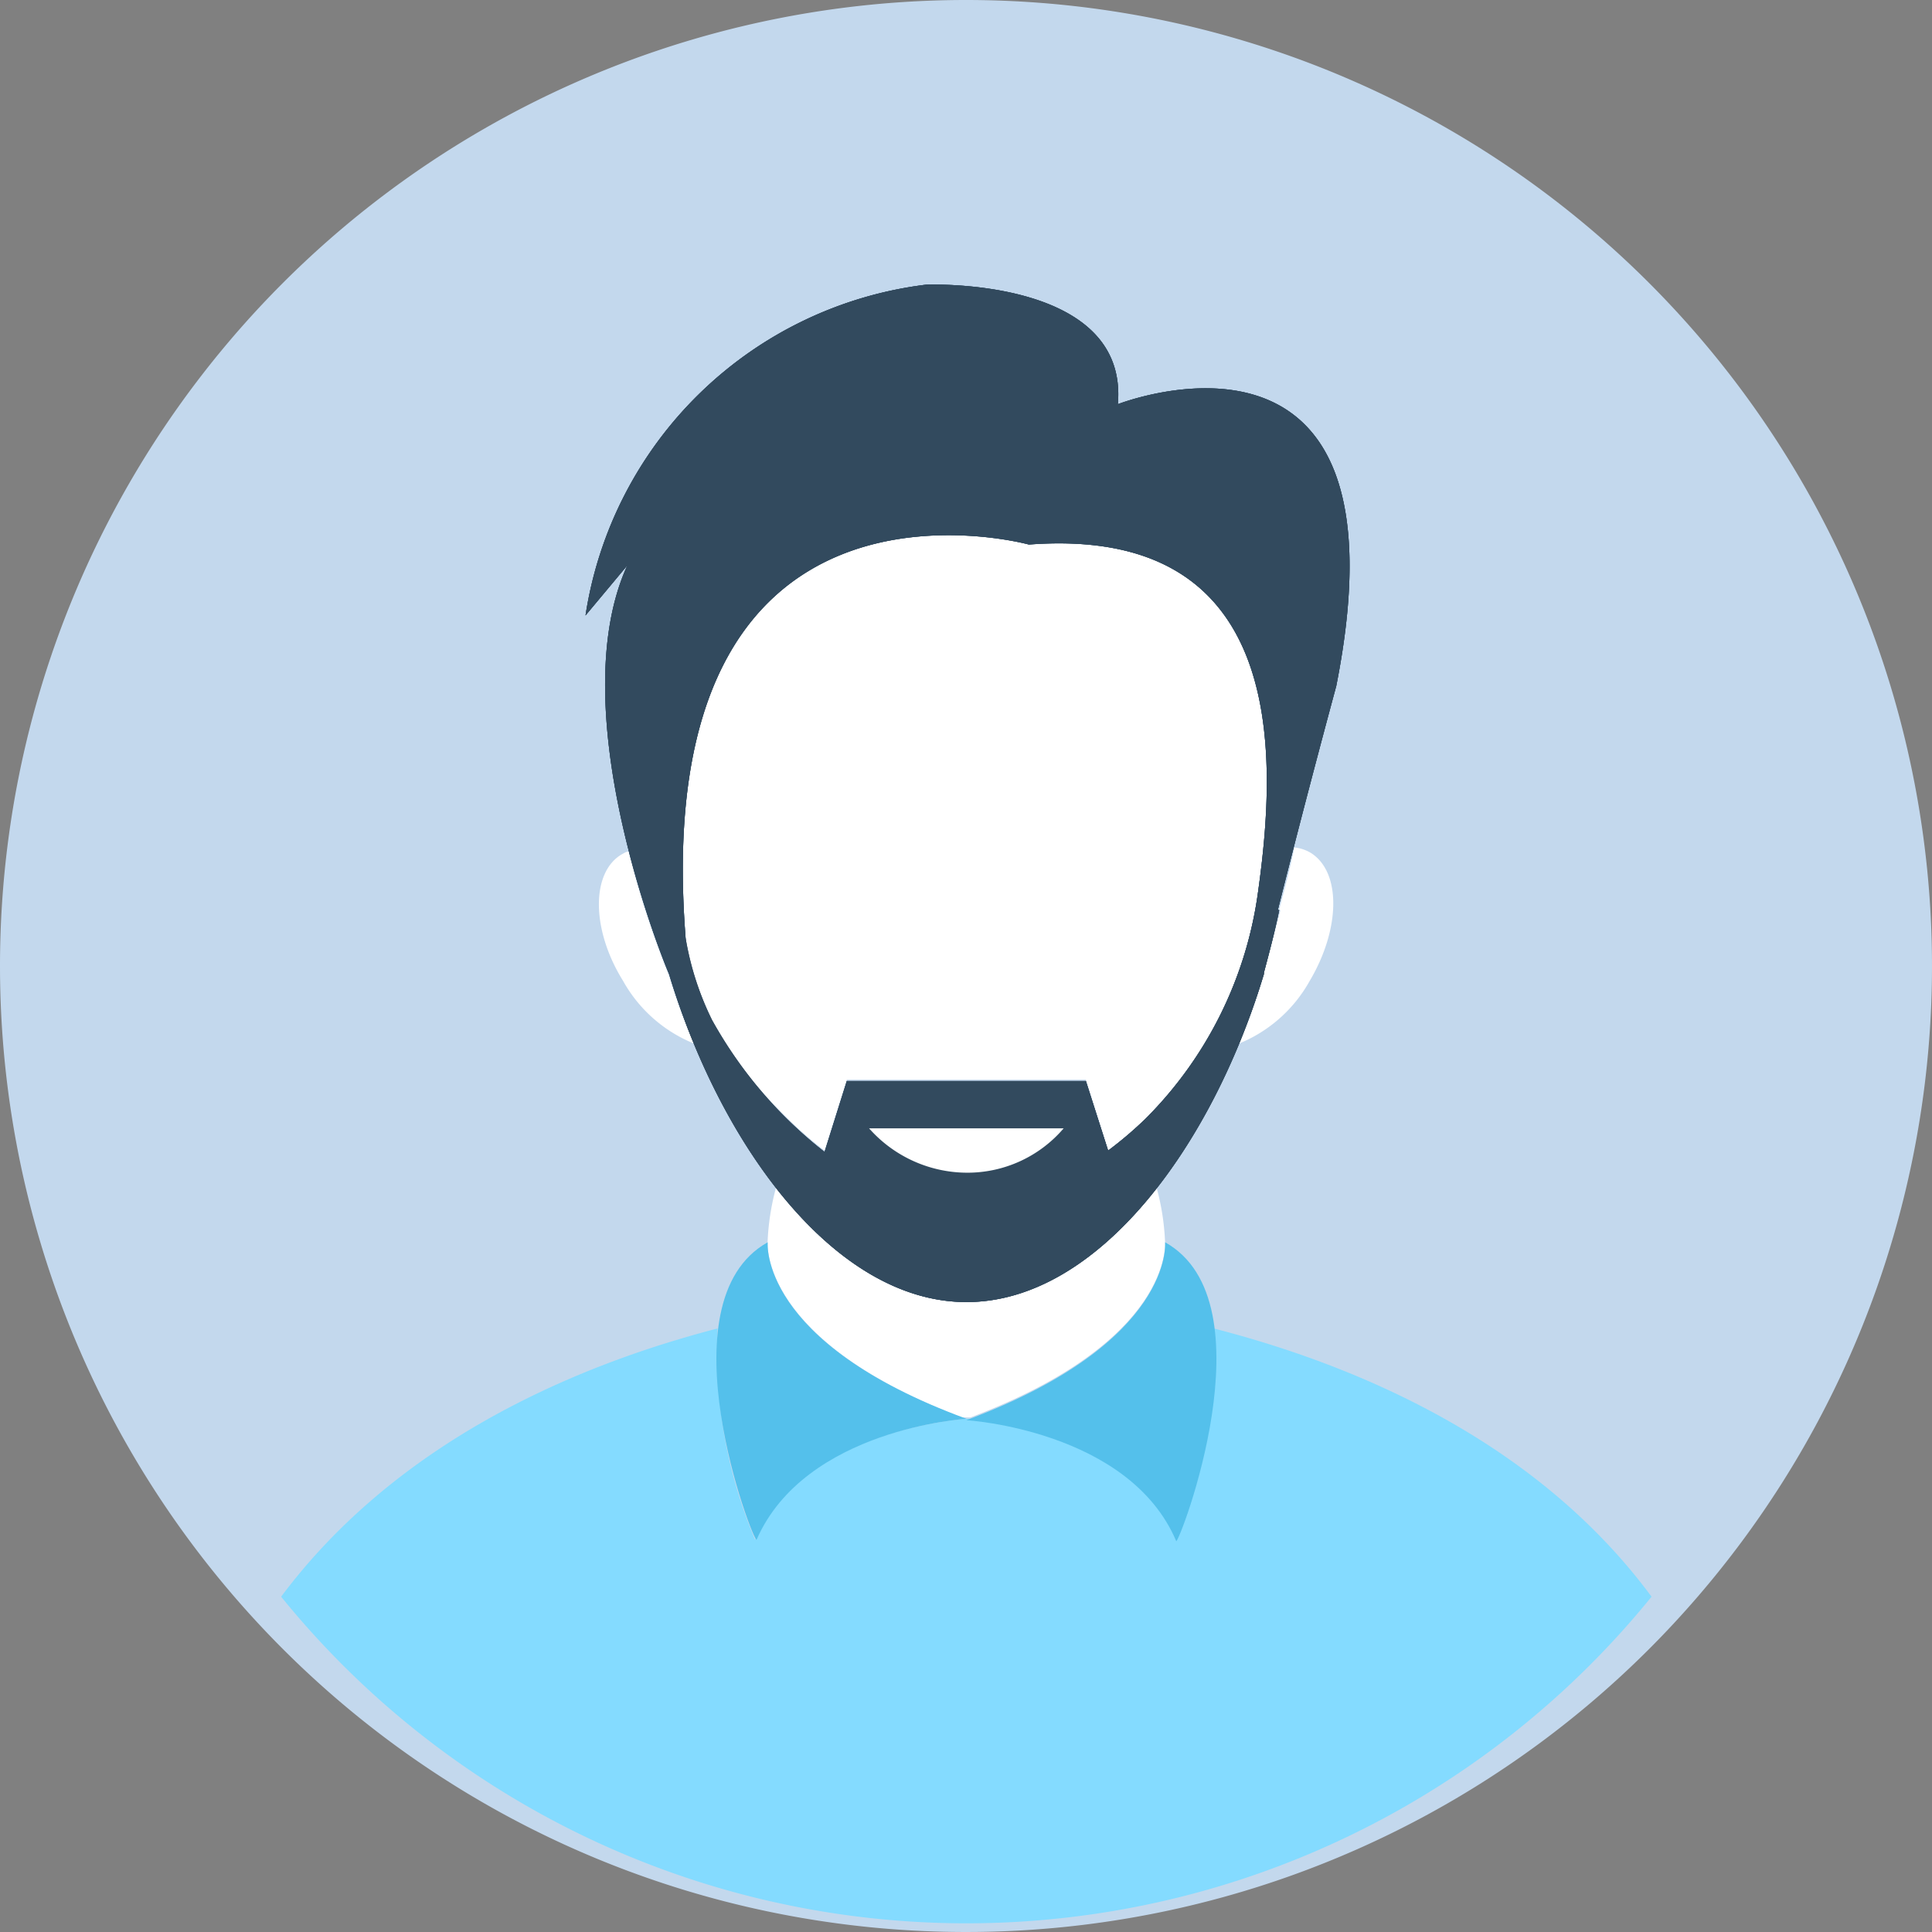 <svg xmlns="http://www.w3.org/2000/svg" width="74" height="74" viewBox="0 0 74 74"><rect x="0" y="0" width="74" height="74" fill="#808080" stroke="none"/><defs><style>.a{fill:#c3d8ed;}.b{fill:#84dbff;}.c{fill:#fff;}.d{fill:#54c0eb;}.e{fill:#324a5e;}</style></defs><g transform="translate(-1443 -435)"><path class="a" d="M37,0A37,37,0,1,1,0,37,37,37,0,0,1,37,0Z" transform="translate(1443 435)"/><g transform="translate(1453.768 445.899)"><g transform="translate(0 39.984)"><path class="b" d="M253.119,362.8c-.053,0-.106.053-.16.053s-.106-.053-.16-.053Z" transform="translate(-226.715 -359.34)"/><path class="b" d="M109.29,347.074a33.785,33.785,0,0,1-52.49,0c4.419-5.909,11.179-8.837,16.716-10.274a18.574,18.574,0,0,0,1.437,8.092c1.863-4.259,8.092-4.631,8.092-4.631s6.229.373,8.039,4.631a17.767,17.767,0,0,0,1.437-8.092C98.111,338.237,104.925,341.165,109.29,347.074Z" transform="translate(-56.8 -336.8)"/></g><path class="c" d="M212.025,298.476v.053c0,.532-.266,3.939-7.453,6.655h-.319c-7.187-2.715-7.453-6.122-7.453-6.655v-.053a9.349,9.349,0,0,1,.319-2.076c2.076,2.609,4.578,4.365,7.293,4.365s5.217-1.757,7.293-4.365A9.348,9.348,0,0,1,212.025,298.476Z" transform="translate(-178.168 -261.793)"/><g transform="translate(16.667 36.683)"><path class="d" d="M261.613,312s.373,3.833-7.613,6.814c0,0,6.229.373,8.039,4.632C262.145,323.552,265.712,314.289,261.613,312Z" transform="translate(-244.422 -312)"/><path class="d" d="M184,312c-4.1,2.289-.532,11.552-.426,11.392,1.863-4.259,8.039-4.631,8.039-4.631C183.623,315.833,184,312,184,312Z" transform="translate(-182.03 -312)"/></g><g transform="translate(12.171 9.548)"><path class="c" d="M194.439,121.777a15.153,15.153,0,0,1-4.312,8.731,10.3,10.3,0,0,1-1.437,1.224l-.852-2.715h-9.156l-.852,2.715c-1.7-1.278-5.27-4.844-5.324-8.2-1.491-19.112,13.149-15.066,13.149-15.066C195.5,107.776,195.184,116.453,194.439,121.777Z" transform="translate(-169.185 -108.11)"/><path class="c" d="M335.115,203.511a5.445,5.445,0,0,1-2.715,2.4,22.6,22.6,0,0,0,.958-2.662v-.053l.639-2.4h-.053c.213-.8.426-1.6.586-2.4a1.514,1.514,0,0,1,.639.213C336.339,199.358,336.286,201.541,335.115,203.511Z" transform="translate(-307.892 -186.383)"/><path class="c" d="M151.889,206.946a5.445,5.445,0,0,1-2.715-2.4c-1.224-1.97-1.224-4.152-.053-4.844.107-.053.16-.106.266-.106a36.247,36.247,0,0,0,1.544,4.738A25.773,25.773,0,0,0,151.889,206.946Z" transform="translate(-148.249 -187.424)"/></g><path class="e" d="M164.789,40.951c.426-4.9-7.346-4.578-7.346-4.578A15.056,15.056,0,0,0,144.4,49.042l1.6-1.916c-2.5,5.483,1.278,14.906,1.6,15.651,1.97,6.548,6.335,12.564,11.392,12.564s9.423-6.016,11.392-12.564h0v-.053c.213-.8.426-1.6.586-2.4h-.053c1.065-4.259,2.236-8.571,2.236-8.571C176.182,36.479,164.789,40.951,164.789,40.951Zm5.377,18.632a15.152,15.152,0,0,1-4.312,8.731,14.664,14.664,0,0,1-1.437,1.224l-.852-2.662h-9.157l-.852,2.715a16.724,16.724,0,0,1-4.312-5.057,11.3,11.3,0,0,1-1.011-3.141c-1.491-19.112,13.149-15.066,13.149-15.066C171.231,45.582,170.911,54.259,170.166,59.583Z" transform="translate(-132.741 -36.368)"/><g transform="translate(11.659 0)"><path class="e" d="M164.789,40.951c.426-4.9-7.346-4.578-7.346-4.578A15.056,15.056,0,0,0,144.4,49.042l1.6-1.916c-2.5,5.483,1.278,14.906,1.6,15.651,1.97,6.548,6.335,12.564,11.392,12.564s9.423-6.016,11.392-12.564h0v-.053c.213-.8.426-1.6.586-2.4h-.053c1.065-4.259,2.236-8.571,2.236-8.571C176.182,36.479,164.789,40.951,164.789,40.951Zm5.377,18.632a15.152,15.152,0,0,1-4.312,8.731,14.664,14.664,0,0,1-1.437,1.224l-.852-2.662h-9.157l-.852,2.715a16.724,16.724,0,0,1-4.312-5.057,11.3,11.3,0,0,1-1.011-3.141c-1.491-19.112,13.149-15.066,13.149-15.066C171.231,45.582,170.911,54.259,170.166,59.583Z" transform="translate(-144.4 -36.368)"/></g><path class="e" d="M164.789,40.951c.426-4.9-7.346-4.578-7.346-4.578A15.056,15.056,0,0,0,144.4,49.042l1.6-1.916c-2.5,5.483,1.278,14.906,1.6,15.651,1.97,6.548,6.335,12.564,11.392,12.564s9.423-6.016,11.392-12.564h0v-.053c.213-.8.426-1.6.586-2.4h-.053c1.065-4.259,2.236-8.571,2.236-8.571C176.182,36.479,164.789,40.951,164.789,40.951Zm5.377,18.632a15.152,15.152,0,0,1-4.312,8.731,14.664,14.664,0,0,1-1.437,1.224l-.852-2.662h-9.157l-.852,2.715c-1.7-1.278-5.27-4.844-5.324-8.2-1.491-19.112,13.149-15.066,13.149-15.066C171.231,45.582,170.911,54.259,170.166,59.583Z" transform="translate(-132.741 -36.368)"/><path class="c" d="M226,279.2a5.027,5.027,0,0,0,3.727,1.7,4.844,4.844,0,0,0,3.727-1.7Z" transform="translate(-203.481 -246.882)"/></g></g></svg>